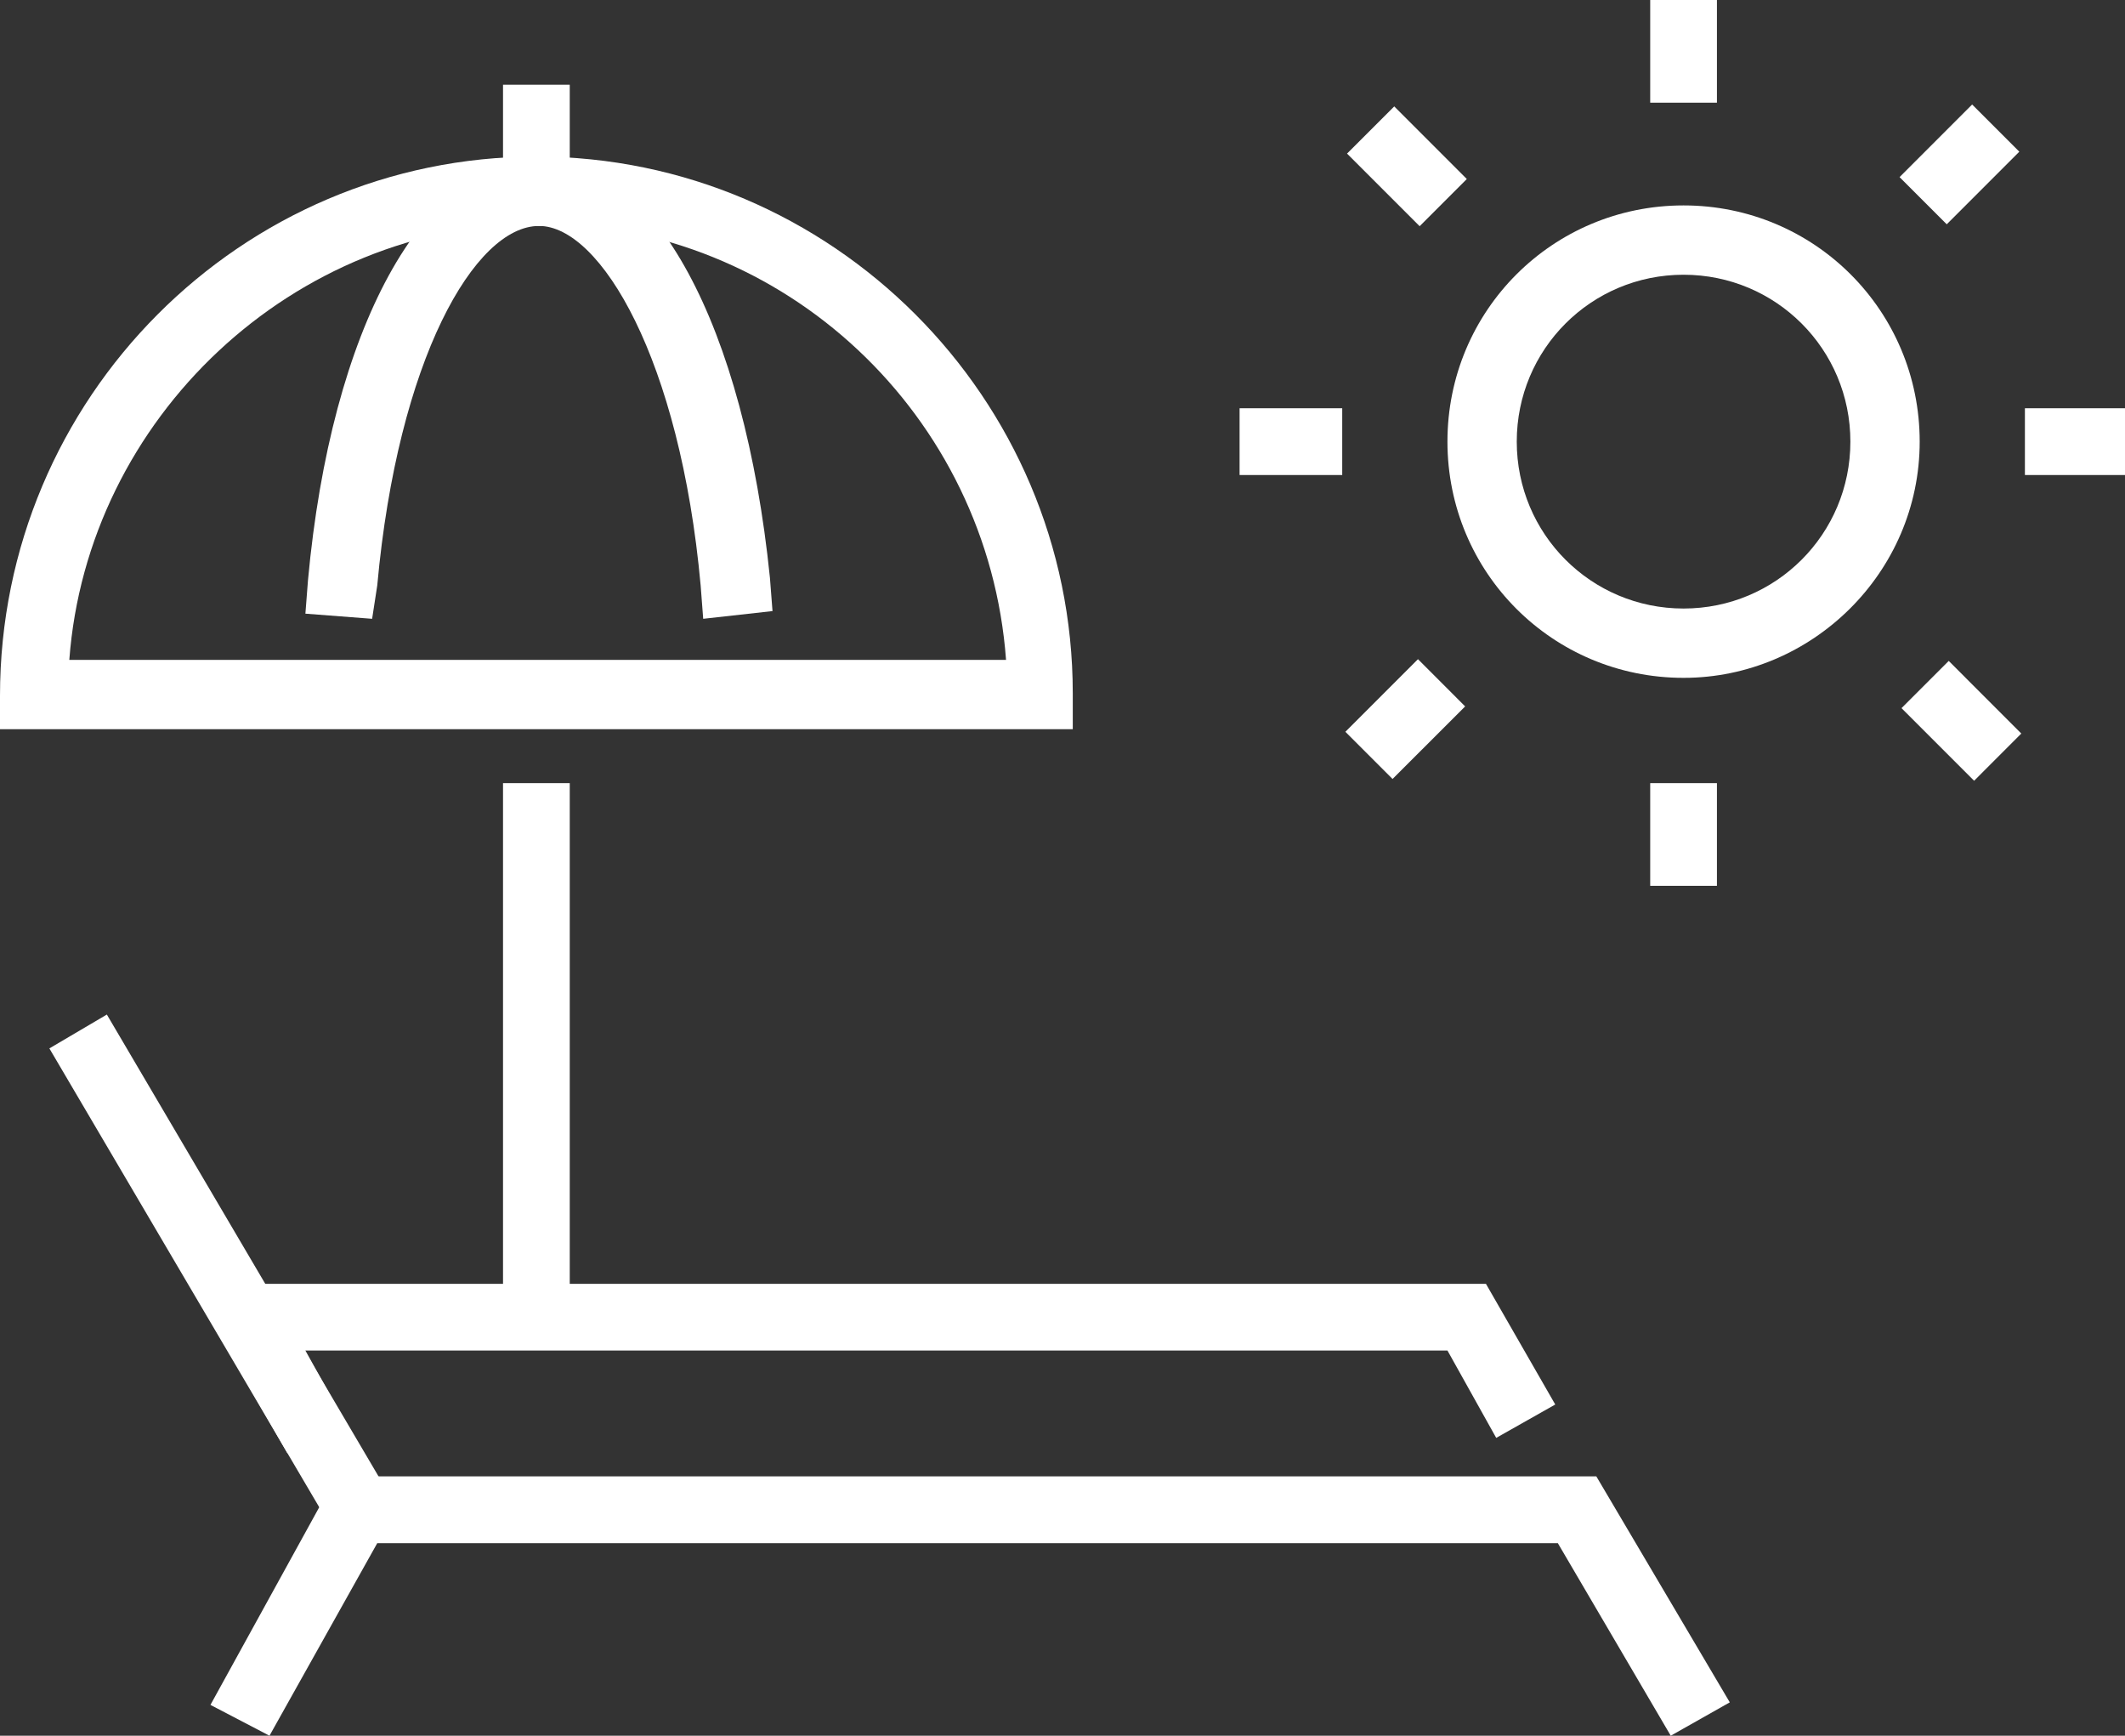 <svg width="60" height="49" viewBox="0 0 60 49" fill="none" xmlns="http://www.w3.org/2000/svg">
<rect x="0" y="0" width="60" height="49" fill="#333333" stroke="none"/>
<g clip-path="url(#clip0_351_12693)">
<path d="M30.29 20.586H0V19.643C0 11.235 6.812 4.421 15.145 4.421C23.478 4.421 30.29 11.235 30.29 19.571V20.586ZM1.957 18.628H28.406C27.899 11.742 22.174 6.306 15.217 6.306C8.261 6.306 2.464 11.815 1.957 18.628Z" fill="white"/>
<path d="M19.855 17.469L19.783 16.526C19.203 10.148 16.956 6.378 15.217 6.378H14.275V4.421H15.217C18.478 4.421 21.015 9.205 21.739 16.309L21.812 17.251L19.855 17.469Z" fill="white"/>
<path d="M10.507 17.469L8.623 17.324L8.696 16.382C9.348 9.278 11.956 4.494 15.217 4.494H16.159V6.379H15.217C13.406 6.379 11.232 10.148 10.652 16.527L10.507 17.469Z" fill="white"/>
<path d="M16.087 2.392H14.203V5.581H16.087V2.392Z" fill="white"/>
<path d="M16.087 22.108H14.203V37.837H16.087V22.108Z" fill="white"/>
<path d="M48.478 0H46.594V2.899H48.478V0Z" fill="white"/>
<path d="M48.478 22.108H46.594V25.007H48.478V22.108Z" fill="white"/>
<path d="M39.367 3.004L38.034 4.336L40.084 6.386L41.416 5.054L39.367 3.004Z" fill="white"/>
<path d="M55.023 18.658L53.69 19.991L55.74 22.041L57.072 20.708L55.023 18.658Z" fill="white"/>
<path d="M37.898 11.525H35V13.41H37.898V11.525Z" fill="white"/>
<path d="M60.072 11.525H57.174V13.41H60.072V11.525Z" fill="white"/>
<path d="M40.037 18.609L37.987 20.659L39.319 21.991L41.369 19.942L40.037 18.609Z" fill="white"/>
<path d="M55.684 2.95L53.635 5L54.967 6.332L57.016 4.282L55.684 2.95Z" fill="white"/>
<path d="M47.536 19.136C43.84 19.136 40.869 16.164 40.869 12.467C40.869 8.771 43.84 5.799 47.536 5.799C51.231 5.799 54.203 8.771 54.203 12.467C54.203 16.164 51.159 19.136 47.536 19.136ZM47.536 7.756C44.927 7.756 42.826 9.858 42.826 12.467C42.826 15.077 44.927 17.179 47.536 17.179C50.145 17.179 52.246 15.077 52.246 12.467C52.246 9.858 50.145 7.756 47.536 7.756Z" fill="white"/>
<path d="M8.116 41.027L5.362 36.243H41.956L43.913 39.65L42.246 40.592L40.87 38.127H8.623L9.71 40.084L8.116 41.027Z" fill="white"/>
<path d="M3.017 28.641L1.394 29.597L9.332 43.09L10.956 42.134L3.017 28.641Z" fill="white"/>
<path d="M47.174 49L43.986 43.564H10.652L7.609 49L5.942 48.13L9.493 41.679H45.073L48.841 48.058L47.174 49Z" fill="white"/>
</g>
<defs>
<clipPath id="clip0_351_12693">
<rect width="60" height="49" fill="white"/>
</clipPath>
</defs>
</svg>
